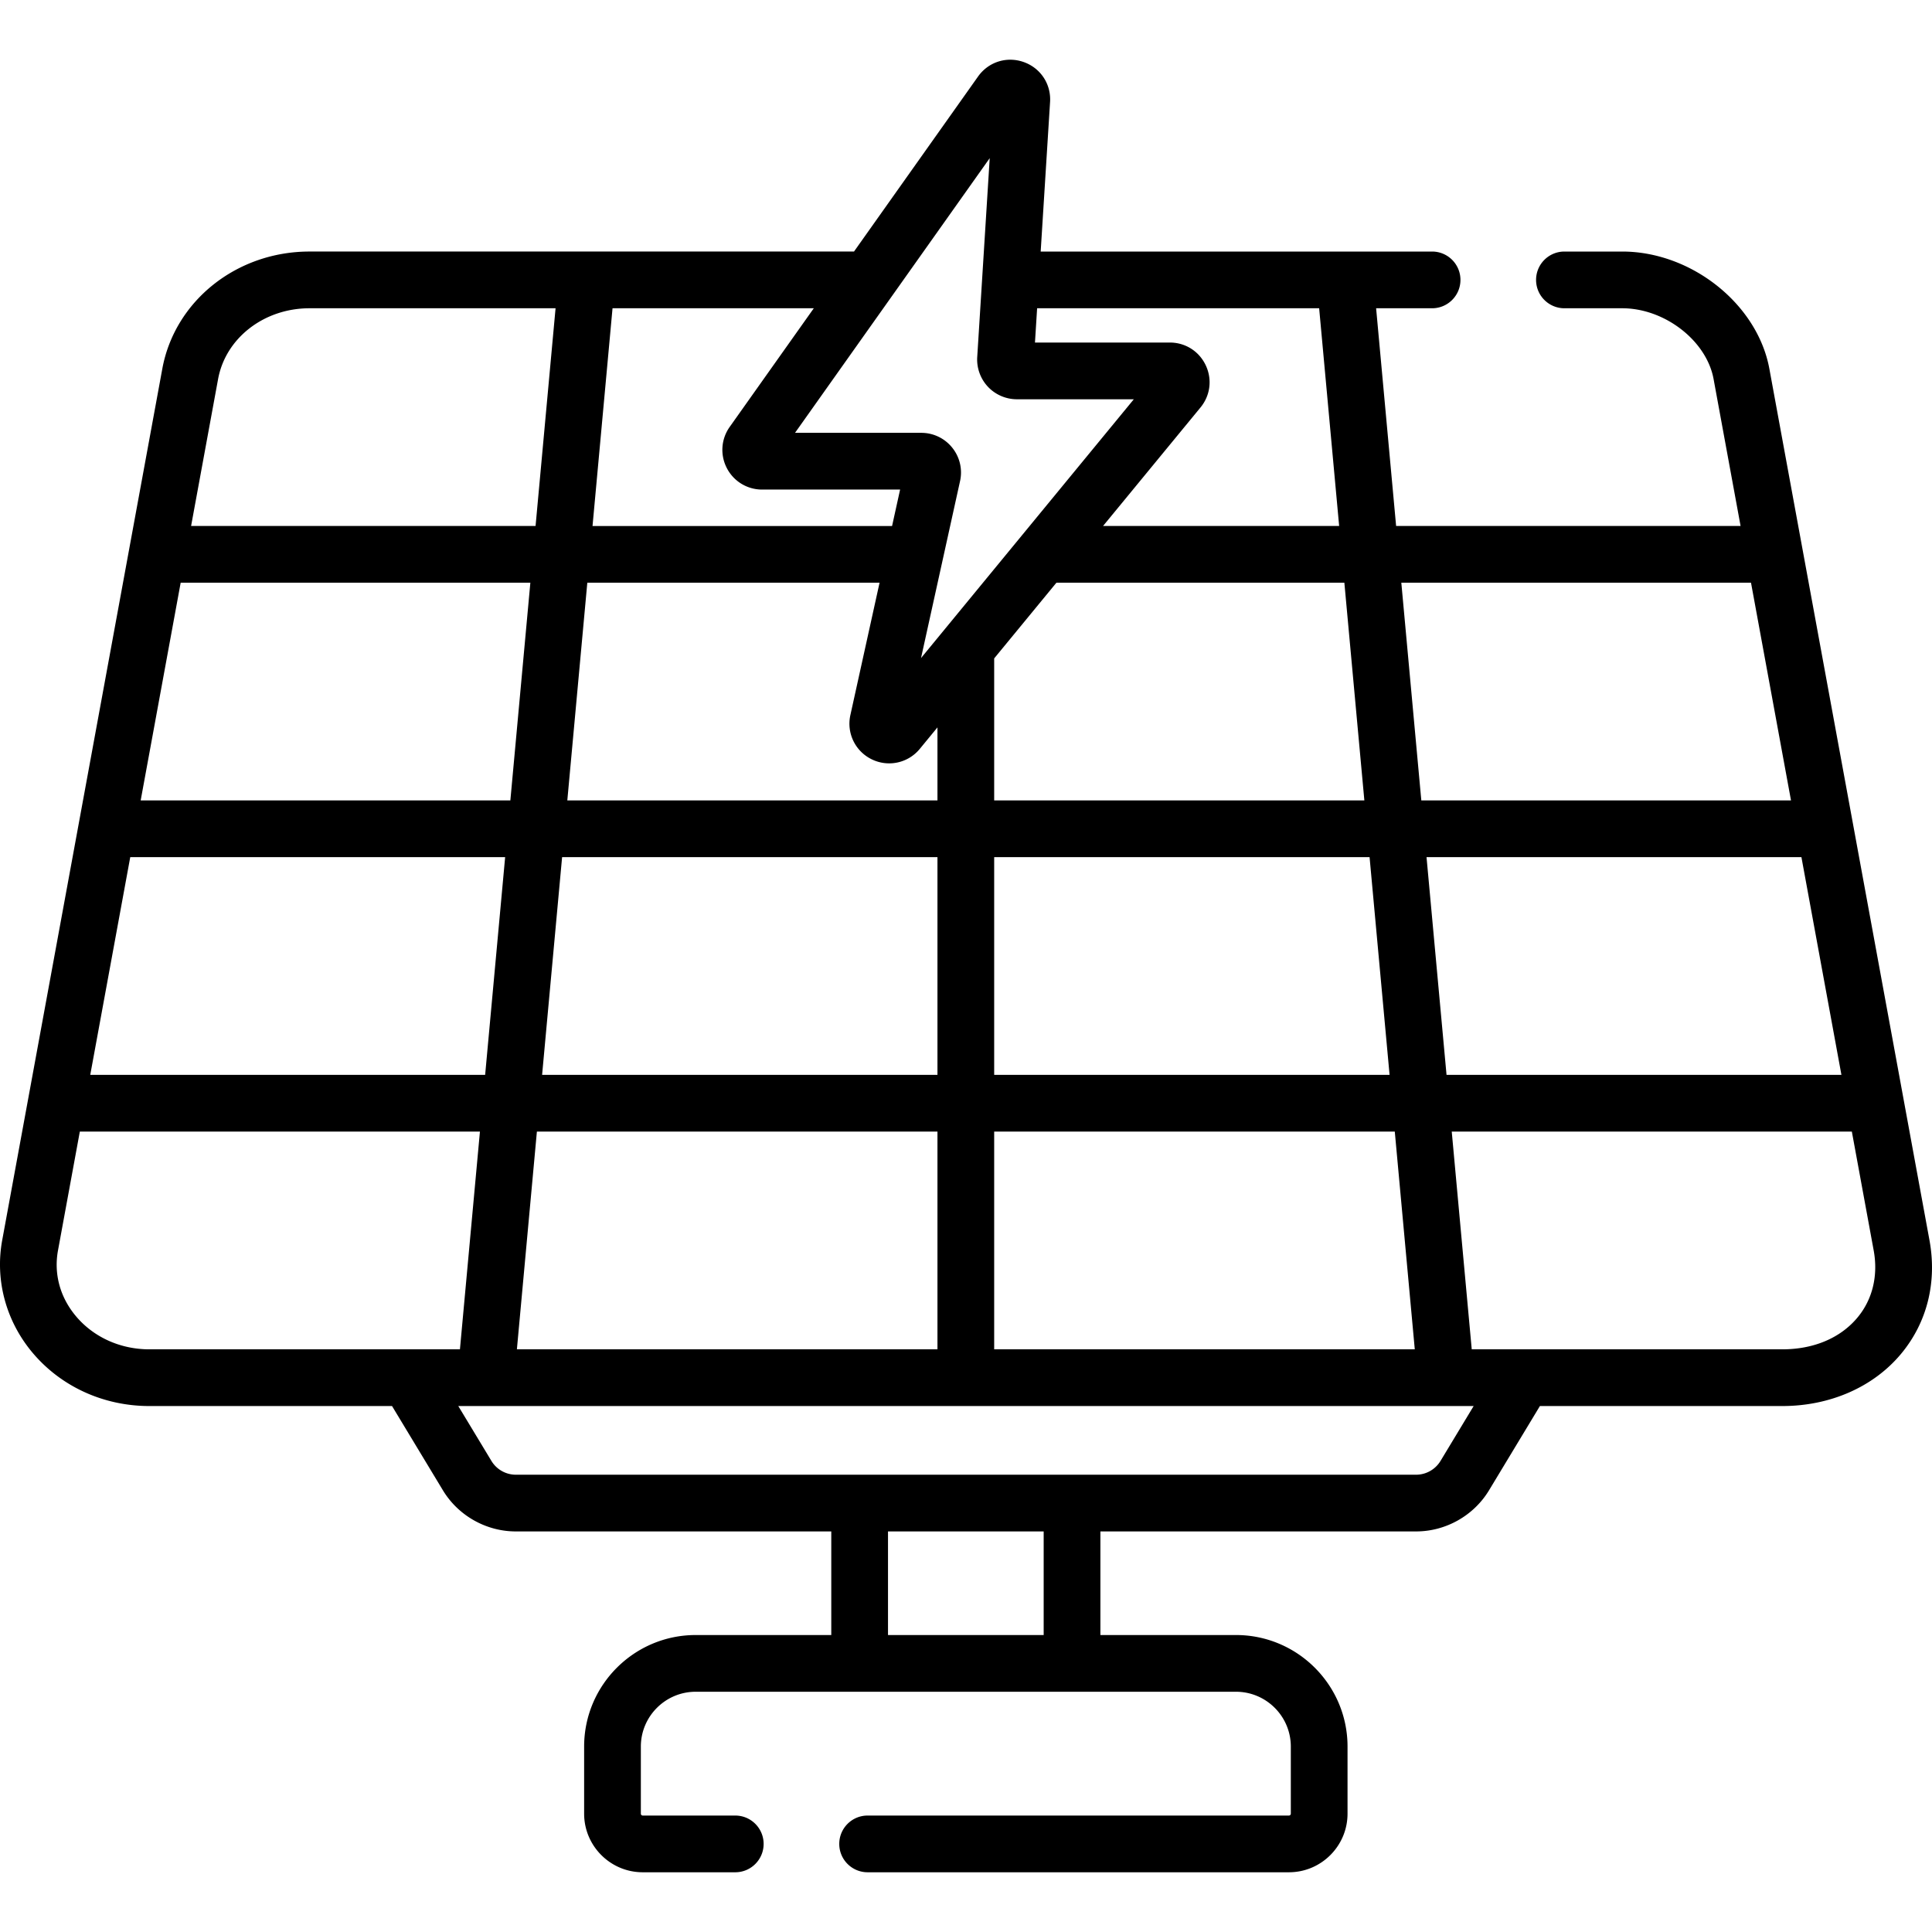 <svg viewBox="0 0 510.938 510.938" xmlns="http://www.w3.org/2000/svg">
    <path d="M510.268 327.979 467.928 97.53c-3.141-17.097-20.599-31.006-38.917-31.006h-15.28c-4.143 0-7.5 3.357-7.5 7.5s3.357 7.5 7.5 7.5h15.28c11.234 0 22.3 8.57 24.163 18.716l7.141 38.864h-91.099l-5.289-57.58h14.804c4.143 0 7.5-3.357 7.5-7.5s-3.357-7.5-7.5-7.5H275.219l2.483-39.558c.297-4.735-2.508-8.979-6.98-10.559-4.475-1.58-9.321-.043-12.065 3.828l-32.808 46.288H81.841c-19.247 0-35.614 13.039-38.917 31.005L.584 327.978c-1.926 10.482.956 21.278 7.905 29.621 7.541 9.052 18.844 14.244 31.011 14.244h64.177l13.468 22.306c4.056 6.695 11.437 10.854 19.265 10.854h83.43v27.399h-35.86c-16.266 0-29.5 13.233-29.5 29.5v17.74c0 8.547 6.953 15.5 15.5 15.5h24.47c4.142 0 7.5-3.357 7.5-7.5s-3.358-7.5-7.5-7.5h-24.47a.5.5 0 0 1-.5-.5v-17.74c0-7.995 6.505-14.5 14.5-14.5h142.89c7.995 0 14.5 6.505 14.5 14.5v17.74c0 .275-.225.5-.5.5H229.45c-4.142 0-7.5 3.357-7.5 7.5s3.358 7.5 7.5 7.5h111.42c8.547 0 15.5-6.953 15.5-15.5v-17.74c0-16.267-13.233-29.5-29.5-29.5h-35.859v-27.399h83.5c7.827 0 15.209-4.159 19.271-10.863l13.463-22.297h64.106c12.651 0 24.1-5.032 31.408-13.807 6.885-8.265 9.552-18.94 7.509-30.057zM34.446 226.684h99.144l-5.289 57.58H23.867zm13.335-72.58h92.477l-5.289 57.58H37.202zm182.773 46.711a10.47 10.47 0 0 0 12.701-2.775l4.666-5.675v19.318h-97.889l5.289-57.58h77.289l-7.719 35.008a10.467 10.467 0 0 0 5.663 11.704zm48.827-46.711h76.15l5.289 57.58h-97.899v-37.561zm-130.727 72.58h99.267v57.58H143.365zm99.267 72.58v57.58H136.698l5.289-57.58zm15 0h105.944l5.289 57.58H262.921zm0-15v-57.58h99.277l5.289 57.58zm114.34-57.58h99.145l10.579 57.58H382.551zm85.81-72.58 10.579 57.58h-97.767l-5.289-57.58zm-114.208-72.58 5.289 57.58h-62.439l25.773-31.346c2.606-3.169 3.137-7.443 1.384-11.153-1.753-3.711-5.391-6.016-9.494-6.016h-35.668l.569-9.065zm-87.122-39.698-3.303 52.606c-.181 2.882.85 5.741 2.826 7.846s4.766 3.312 7.653 3.312h30.934l-56.275 68.442 10.32-46.802a10.452 10.452 0 0 0-2.07-8.838 10.452 10.452 0 0 0-8.184-3.922H210.25zm-68.762 71.072c-2.281 3.217-2.573 7.391-.762 10.894s5.385 5.679 9.328 5.679h36.498l-2.124 9.634h-79.218l5.289-57.58h53.228zM57.677 100.241c1.994-10.846 12.156-18.717 24.164-18.717h65.084l-5.289 57.58H50.537zM20.015 348c-4.151-4.983-5.812-11.131-4.678-17.31l5.774-31.426h105.812l-5.289 57.58H39.501c-7.701 0-14.803-3.223-19.486-8.844zm255.996 84.404h-41.17v-27.399h41.17zm104.935-46.025a7.566 7.566 0 0 1-6.435 3.626h-238.1a7.563 7.563 0 0 1-6.43-3.617l-8.781-14.543h268.521zm110.287-37.941c-4.515 5.421-11.576 8.406-19.882 8.406h-82.133l-5.289-57.58h105.813l5.774 31.426c1.223 6.66-.298 12.964-4.283 17.748z"/>
</svg>
